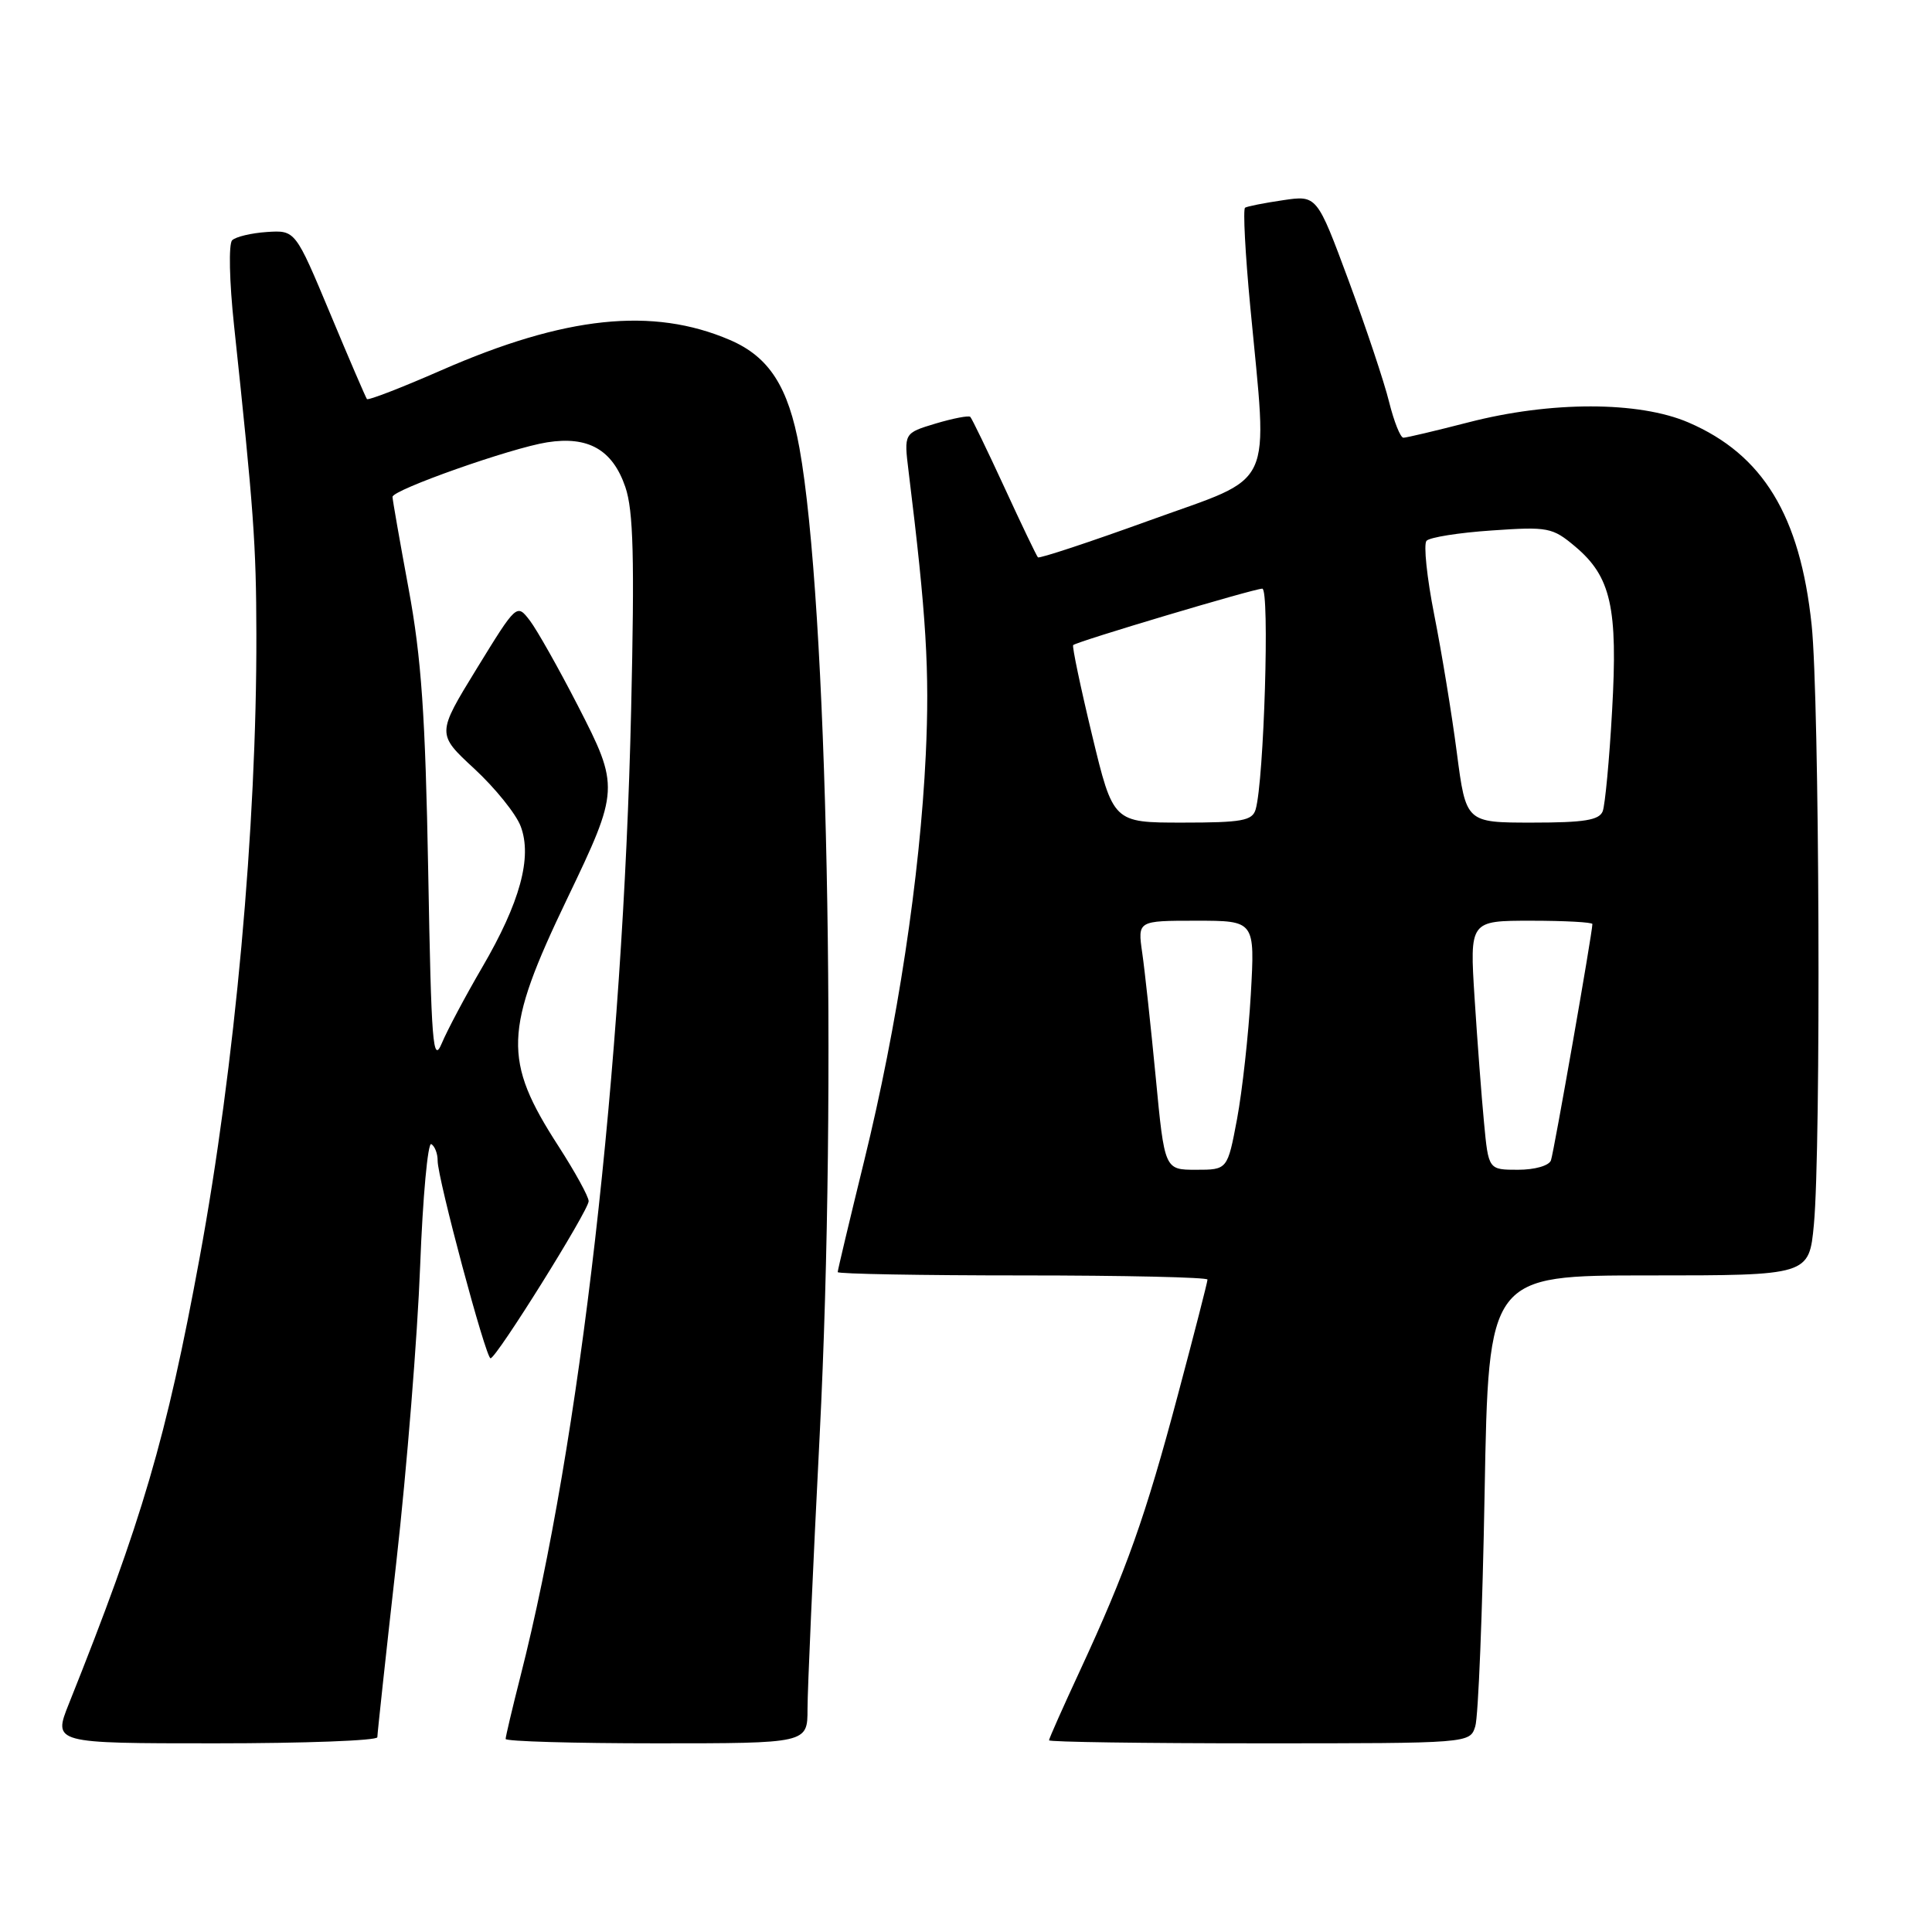 <?xml version="1.0" encoding="UTF-8" standalone="no"?>
<!DOCTYPE svg PUBLIC "-//W3C//DTD SVG 1.1//EN" "http://www.w3.org/Graphics/SVG/1.1/DTD/svg11.dtd" >
<svg xmlns="http://www.w3.org/2000/svg" xmlns:xlink="http://www.w3.org/1999/xlink" version="1.1" viewBox="0 0 256 256">
 <g >
 <path fill="currentColor"
d=" M 50.00 230.19 C 50.00 229.74 51.13 219.28 52.52 206.94 C 53.91 194.60 55.32 176.98 55.67 167.79 C 56.02 158.59 56.69 151.31 57.15 151.60 C 57.62 151.88 58.00 152.88 57.99 153.81 C 57.98 156.11 64.37 179.99 65.00 179.98 C 65.77 179.98 78.00 160.39 78.00 159.16 C 78.00 158.56 76.20 155.29 74.01 151.89 C 66.62 140.46 66.75 136.59 75.14 119.11 C 82.08 104.65 82.10 104.27 76.56 93.49 C 74.02 88.55 71.16 83.48 70.21 82.23 C 68.47 79.97 68.47 79.97 63.16 88.61 C 57.86 97.25 57.86 97.25 62.86 101.87 C 65.61 104.42 68.37 107.84 68.99 109.48 C 70.55 113.58 68.91 119.59 63.88 128.20 C 61.68 131.97 59.28 136.48 58.54 138.24 C 57.36 141.05 57.15 138.35 56.74 115.46 C 56.36 94.74 55.84 87.18 54.14 78.00 C 52.97 71.67 52.01 66.21 52.01 65.84 C 52.00 64.91 67.72 59.36 72.50 58.61 C 77.95 57.75 81.17 59.59 82.86 64.53 C 83.93 67.65 84.09 73.93 83.63 94.00 C 82.55 141.49 76.87 191.09 68.95 222.17 C 67.88 226.38 67.00 230.10 67.00 230.42 C 67.00 230.74 76.00 231.00 87.00 231.00 C 107.00 231.00 107.00 231.00 107.00 226.45 C 107.00 223.95 107.72 207.64 108.61 190.20 C 110.95 143.98 109.63 79.83 105.93 59.36 C 104.46 51.23 101.91 47.28 96.72 45.05 C 86.48 40.65 74.88 41.87 58.44 49.08 C 53.21 51.37 48.79 53.08 48.62 52.88 C 48.46 52.67 46.25 47.55 43.73 41.50 C 39.13 30.50 39.13 30.50 35.37 30.74 C 33.31 30.88 31.23 31.37 30.76 31.84 C 30.28 32.32 30.39 37.30 31.01 43.10 C 33.61 67.51 33.95 72.13 33.97 84.02 C 34.03 109.51 31.13 141.30 26.44 166.72 C 22.05 190.55 18.85 201.44 9.13 225.75 C 7.03 231.00 7.03 231.00 28.51 231.00 C 40.33 231.00 50.00 230.64 50.00 230.19 Z  M 195.48 228.75 C 195.88 227.51 196.44 213.56 196.72 197.75 C 197.24 169.00 197.24 169.00 218.47 169.00 C 239.71 169.00 239.71 169.00 240.35 162.25 C 241.31 152.02 241.09 92.70 240.05 82.79 C 238.52 68.31 233.60 60.23 223.73 55.98 C 217.15 53.15 205.50 53.14 194.59 55.96 C 190.24 57.08 186.36 58.00 185.96 58.00 C 185.56 58.00 184.71 55.86 184.06 53.25 C 183.42 50.64 181.00 43.40 178.70 37.18 C 174.50 25.86 174.50 25.86 170.00 26.53 C 167.53 26.89 165.27 27.34 164.98 27.52 C 164.69 27.69 165.00 33.61 165.67 40.67 C 168.00 65.34 169.15 62.87 152.43 68.92 C 144.42 71.82 137.71 74.04 137.53 73.85 C 137.35 73.66 135.34 69.48 133.08 64.56 C 130.81 59.64 128.78 55.45 128.57 55.24 C 128.37 55.03 126.30 55.43 123.98 56.12 C 119.77 57.39 119.77 57.39 120.39 62.44 C 122.75 81.61 123.19 88.88 122.67 100.00 C 121.90 116.18 118.91 135.89 114.51 153.81 C 112.58 161.68 111.00 168.31 111.00 168.56 C 111.00 168.80 122.03 169.00 135.50 169.00 C 148.97 169.00 160.00 169.25 160.00 169.55 C 160.00 169.86 158.24 176.72 156.08 184.81 C 151.77 201.02 149.24 208.12 143.11 221.35 C 140.85 226.22 139.00 230.38 139.00 230.60 C 139.00 230.82 151.55 231.00 166.88 231.00 C 194.77 231.00 194.77 231.00 195.48 228.75 Z  M 153.14 142.75 C 152.49 136.01 151.69 128.59 151.35 126.25 C 150.74 122.00 150.74 122.00 158.51 122.00 C 166.29 122.00 166.29 122.00 165.74 131.75 C 165.43 137.11 164.61 144.54 163.92 148.25 C 162.65 155.00 162.65 155.00 158.48 155.00 C 154.31 155.00 154.31 155.00 153.14 142.75 Z  M 196.64 148.75 C 196.31 145.31 195.75 137.89 195.39 132.25 C 194.74 122.00 194.74 122.00 202.87 122.00 C 207.34 122.00 211.00 122.20 211.00 122.44 C 211.00 123.58 205.90 152.65 205.51 153.75 C 205.26 154.46 203.37 155.00 201.15 155.00 C 197.23 155.00 197.23 155.00 196.64 148.75 Z  M 144.70 97.38 C 143.16 90.99 142.04 85.63 142.20 85.48 C 142.69 85.00 166.17 78.00 167.26 78.00 C 168.26 78.00 167.49 103.45 166.38 107.25 C 165.94 108.75 164.57 109.00 156.68 109.00 C 147.50 109.00 147.50 109.00 144.70 97.38 Z  M 193.04 99.75 C 192.38 94.66 191.03 86.45 190.05 81.50 C 189.07 76.55 188.61 72.12 189.02 71.66 C 189.43 71.20 193.32 70.58 197.66 70.29 C 205.12 69.77 205.71 69.89 208.71 72.41 C 213.47 76.41 214.39 80.49 213.61 94.18 C 213.25 100.67 212.68 106.66 212.37 107.49 C 211.91 108.68 209.91 109.00 203.02 109.00 C 194.25 109.00 194.25 109.00 193.04 99.75 Z "/>
</g>
</svg>